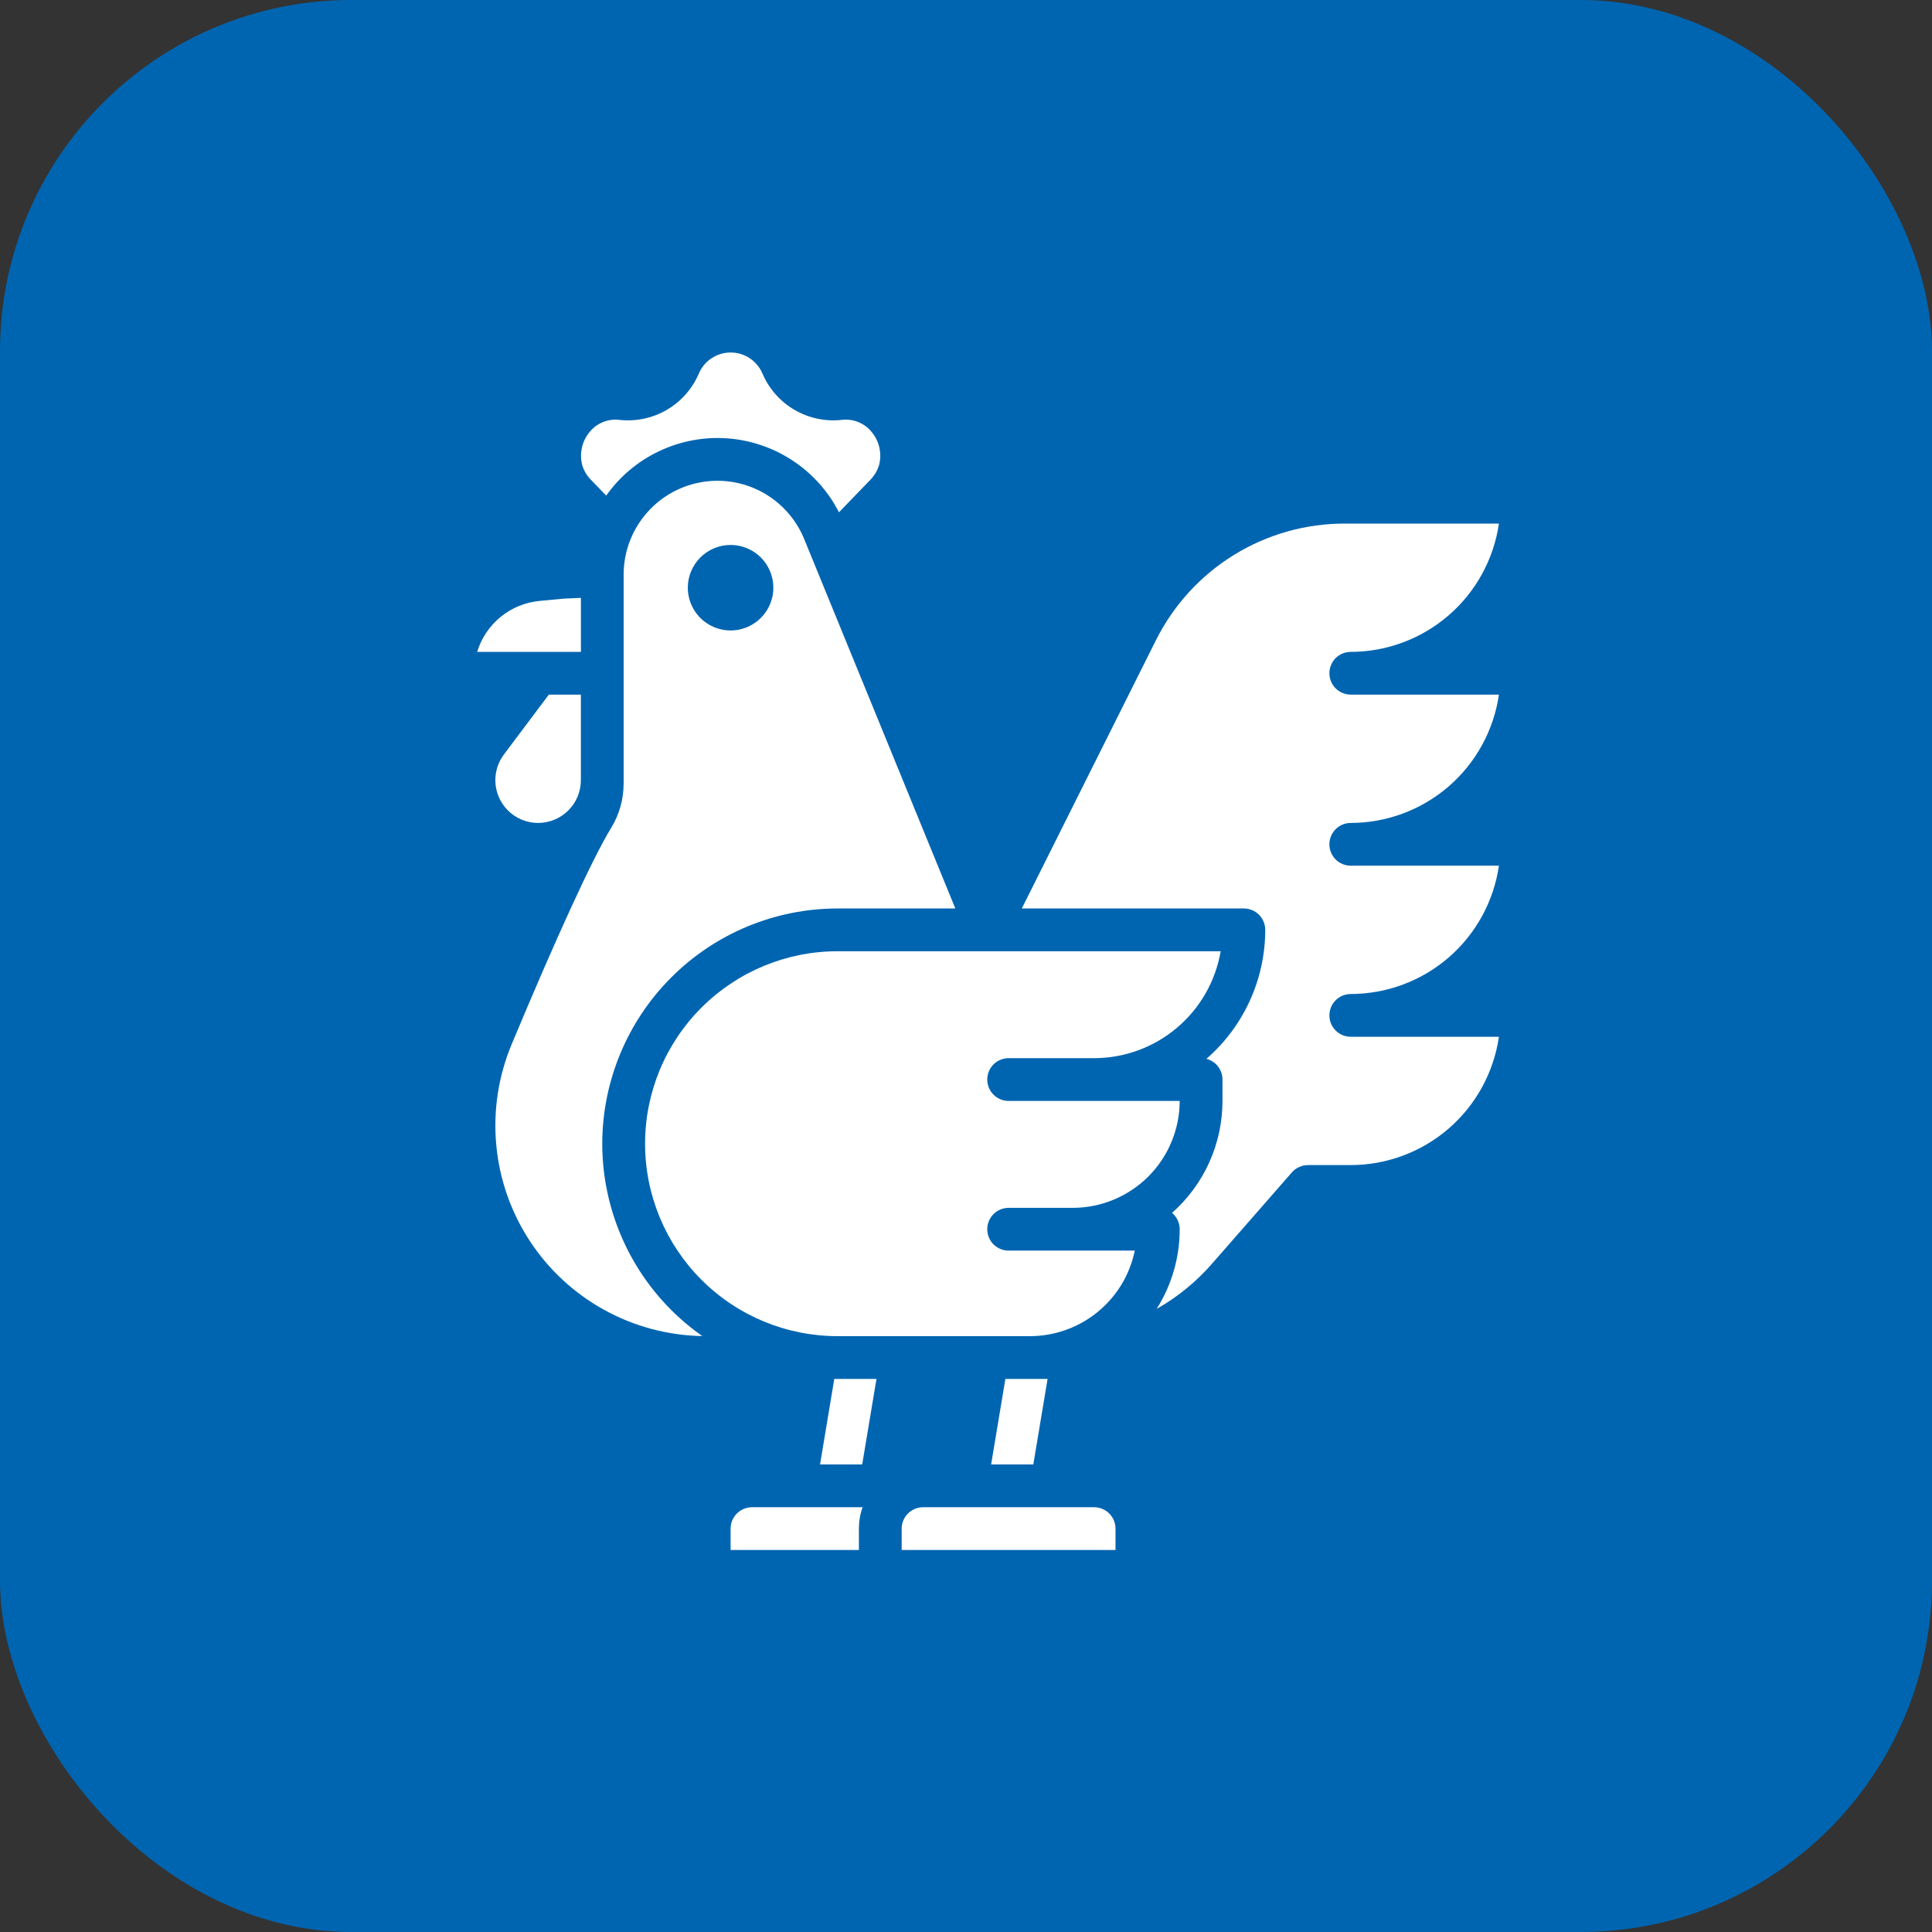 <svg width="44" height="44" viewBox="0 0 44 44" fill="none" xmlns="http://www.w3.org/2000/svg">
<rect x="0" y="0" width="44" height="44" fill="#333333" stroke="none"/>
<rect width="44" height="44" rx="8" fill="#0065B0"/>
<path d="M11.281 17.768C11.281 18.026 11.384 18.274 11.566 18.456C11.749 18.639 11.997 18.742 12.255 18.742C12.514 18.742 12.761 18.639 12.944 18.456C13.127 18.274 13.229 18.026 13.229 17.768V15.82H12.499L11.476 17.183C11.35 17.352 11.282 17.557 11.281 17.768Z" fill="white"/>
<path d="M13.716 26.047C13.718 24.627 14.283 23.265 15.287 22.261C16.291 21.256 17.653 20.691 19.073 20.69H21.757L18.315 12.277C18.128 11.819 17.787 11.44 17.352 11.205C16.916 10.97 16.412 10.894 15.927 10.99C15.441 11.085 15.004 11.346 14.69 11.729C14.375 12.111 14.203 12.59 14.203 13.085V17.842C14.203 18.202 14.104 18.555 13.915 18.861C13.506 19.526 12.68 21.322 11.651 23.787C11.35 24.509 11.23 25.295 11.302 26.074C11.373 26.853 11.635 27.603 12.063 28.258C12.492 28.913 13.074 29.453 13.759 29.831C14.444 30.21 15.211 30.414 15.994 30.428C15.29 29.934 14.716 29.278 14.32 28.516C13.924 27.753 13.716 26.906 13.716 26.047ZM16.638 12.411C16.831 12.411 17.019 12.468 17.18 12.575C17.34 12.682 17.465 12.834 17.538 13.012C17.612 13.19 17.631 13.386 17.594 13.575C17.556 13.764 17.463 13.937 17.327 14.073C17.191 14.21 17.017 14.302 16.828 14.34C16.64 14.377 16.444 14.358 16.266 14.284C16.088 14.211 15.936 14.086 15.829 13.926C15.722 13.765 15.664 13.577 15.664 13.385C15.665 13.126 15.767 12.879 15.95 12.696C16.133 12.514 16.38 12.411 16.638 12.411Z" fill="white"/>
<path d="M16.639 34.813V35.3H19.561V34.813C19.561 34.648 19.589 34.483 19.645 34.326H17.126C16.997 34.327 16.873 34.378 16.782 34.469C16.69 34.56 16.639 34.684 16.639 34.813Z" fill="white"/>
<path d="M13.458 10.927L13.806 11.287C14.114 10.851 14.53 10.502 15.014 10.274C15.497 10.045 16.03 9.945 16.563 9.983C17.096 10.022 17.611 10.197 18.056 10.492C18.502 10.787 18.864 11.191 19.107 11.667L19.822 10.927C19.915 10.832 19.983 10.715 20.021 10.588C20.055 10.456 20.056 10.318 20.025 10.186C19.994 10.054 19.932 9.931 19.843 9.828C19.762 9.731 19.658 9.656 19.54 9.61C19.423 9.563 19.296 9.547 19.17 9.563C18.795 9.604 18.416 9.523 18.09 9.332C17.765 9.141 17.509 8.85 17.362 8.502C17.301 8.361 17.2 8.241 17.072 8.157C16.944 8.073 16.794 8.028 16.64 8.028C16.486 8.028 16.336 8.073 16.208 8.157C16.079 8.241 15.979 8.361 15.918 8.502C15.771 8.85 15.515 9.141 15.19 9.332C14.864 9.523 14.485 9.604 14.11 9.563C13.984 9.547 13.857 9.564 13.739 9.61C13.622 9.656 13.518 9.731 13.437 9.828C13.348 9.931 13.286 10.054 13.255 10.186C13.224 10.318 13.225 10.456 13.258 10.588C13.296 10.715 13.365 10.832 13.458 10.927Z" fill="white"/>
<path d="M13.23 13.616L12.833 13.634L12.293 13.685C11.967 13.715 11.657 13.841 11.403 14.048C11.149 14.255 10.963 14.532 10.867 14.846H13.23V13.616Z" fill="white"/>
<path d="M30.763 18.742C31.582 18.741 32.374 18.445 32.994 17.909C33.613 17.372 34.019 16.631 34.137 15.82H30.763C30.634 15.82 30.51 15.768 30.418 15.677C30.327 15.586 30.276 15.462 30.276 15.333C30.276 15.204 30.327 15.08 30.418 14.988C30.51 14.897 30.634 14.846 30.763 14.846C31.582 14.845 32.374 14.549 32.994 14.012C33.613 13.476 34.019 12.735 34.137 11.924H30.638C29.741 11.921 28.861 12.169 28.098 12.641C27.335 13.112 26.719 13.789 26.32 14.592L23.271 20.69H28.328C28.457 20.69 28.581 20.741 28.672 20.832C28.763 20.924 28.815 21.048 28.815 21.177C28.815 21.734 28.695 22.284 28.464 22.791C28.233 23.298 27.896 23.749 27.475 24.114C27.58 24.141 27.673 24.202 27.739 24.288C27.805 24.373 27.841 24.478 27.841 24.586V25.073C27.841 25.555 27.739 26.032 27.541 26.471C27.343 26.91 27.054 27.303 26.693 27.622C26.747 27.668 26.791 27.725 26.821 27.789C26.851 27.854 26.867 27.924 26.867 27.995C26.867 28.637 26.685 29.267 26.342 29.809C26.813 29.543 27.235 29.199 27.592 28.792L29.422 26.7C29.468 26.648 29.524 26.606 29.587 26.578C29.651 26.549 29.719 26.534 29.789 26.534H30.763C31.582 26.533 32.374 26.237 32.994 25.701C33.613 25.164 34.019 24.423 34.137 23.612H30.763C30.634 23.612 30.51 23.561 30.418 23.469C30.327 23.378 30.276 23.254 30.276 23.125C30.276 22.996 30.327 22.872 30.418 22.781C30.51 22.689 30.634 22.638 30.763 22.638C31.582 22.637 32.374 22.341 32.994 21.805C33.613 21.268 34.019 20.527 34.137 19.716H30.763C30.634 19.716 30.51 19.665 30.418 19.573C30.327 19.482 30.276 19.358 30.276 19.229C30.276 19.1 30.327 18.976 30.418 18.884C30.51 18.793 30.634 18.742 30.763 18.742Z" fill="white"/>
<path d="M19 31.404L18.676 33.352H19.636L19.961 31.404H19.075H19Z" fill="white"/>
<path d="M22.971 27.508H24.432C25.077 27.507 25.696 27.25 26.153 26.794C26.609 26.337 26.866 25.718 26.867 25.073H22.971C22.841 25.073 22.718 25.022 22.626 24.93C22.535 24.839 22.484 24.715 22.484 24.586C22.484 24.457 22.535 24.333 22.626 24.241C22.718 24.15 22.841 24.099 22.971 24.099H24.919C25.609 24.098 26.277 23.853 26.804 23.407C27.331 22.962 27.684 22.344 27.8 21.664H19.075C17.912 21.664 16.797 22.126 15.975 22.948C15.153 23.77 14.691 24.884 14.691 26.047C14.691 27.209 15.153 28.324 15.975 29.146C16.797 29.968 17.912 30.43 19.075 30.43H23.458C24.019 30.429 24.563 30.235 24.997 29.88C25.432 29.526 25.731 29.032 25.844 28.482H22.971C22.841 28.482 22.718 28.431 22.626 28.339C22.535 28.248 22.484 28.124 22.484 27.995C22.484 27.866 22.535 27.742 22.626 27.651C22.718 27.559 22.841 27.508 22.971 27.508Z" fill="white"/>
<path d="M23.458 31.404H22.897L22.572 33.352H23.533L23.858 31.404H23.458Z" fill="white"/>
<path d="M24.918 34.326H21.022C20.893 34.327 20.769 34.378 20.678 34.469C20.587 34.56 20.535 34.684 20.535 34.813V35.3H25.405V34.813C25.405 34.684 25.354 34.56 25.262 34.469C25.171 34.378 25.047 34.327 24.918 34.326Z" fill="white"/>
</svg>
